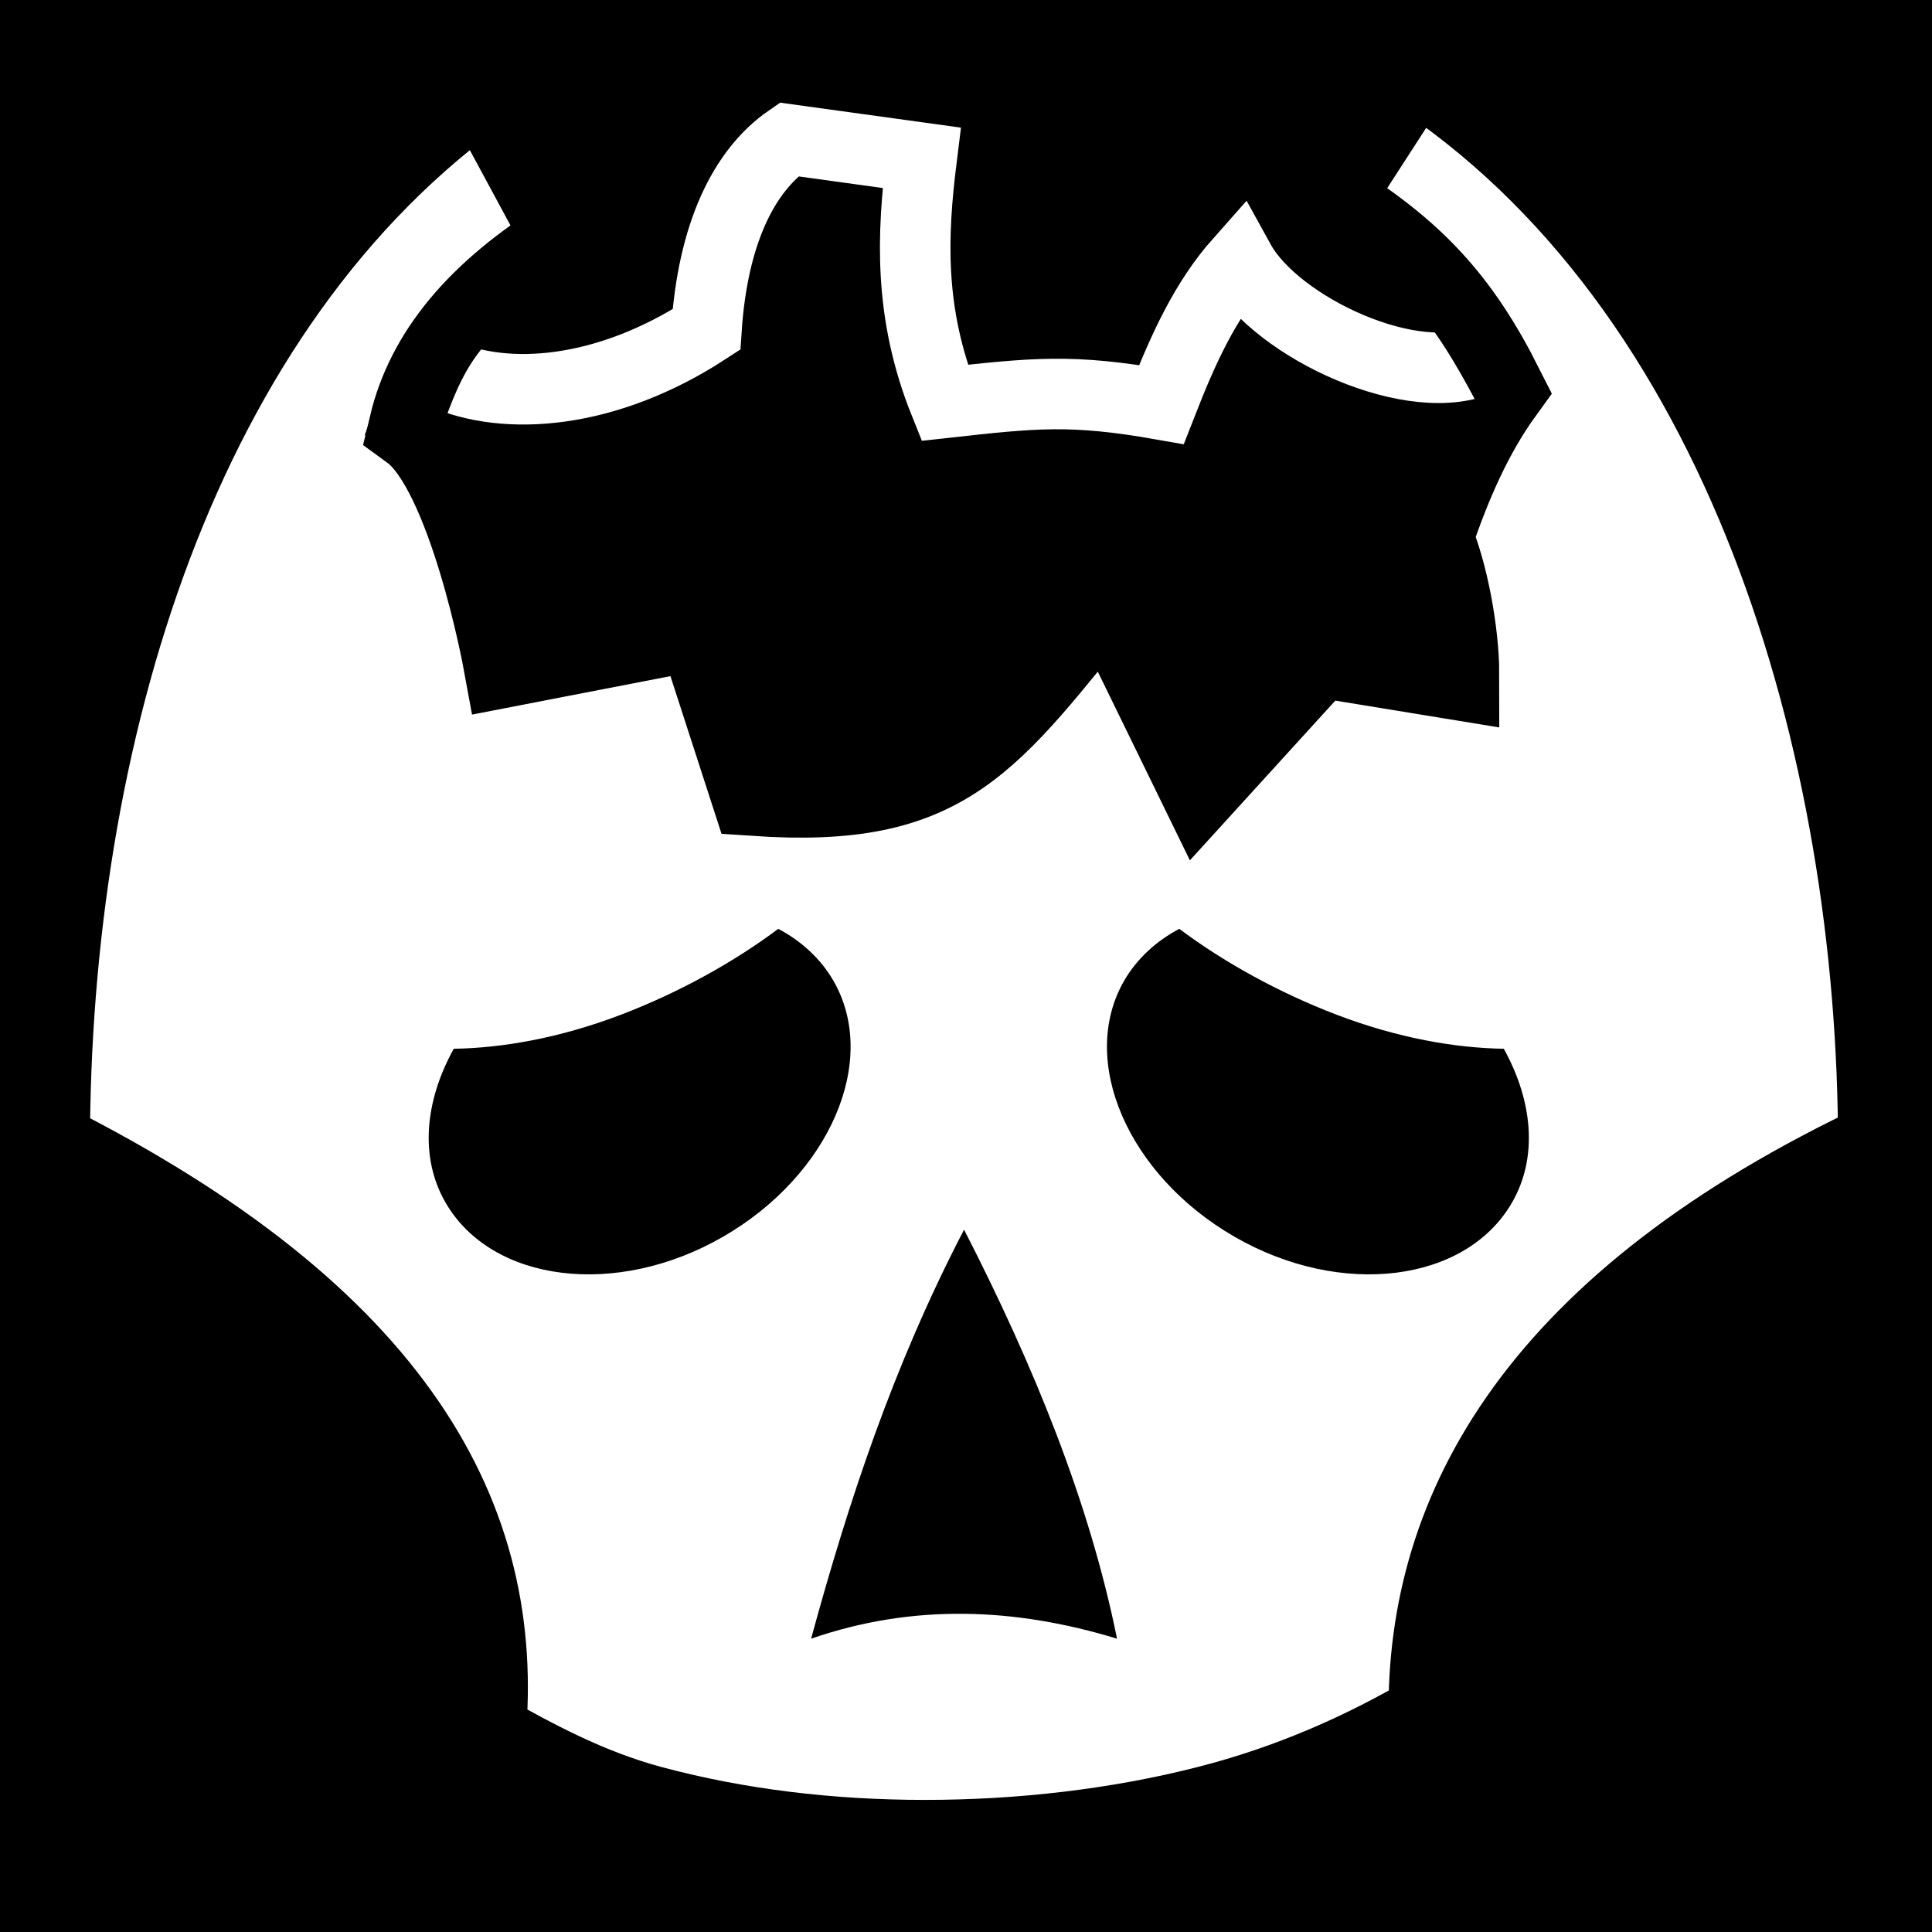 <svg viewBox="0 0 512 512" xmlns="http://www.w3.org/2000/svg">
<path d="m0,0h512v512h-512z"/>
<g transform="matrix(18.689,0,0,18.689,5157.948,-7973.257)">
<path d="m-255.945,427.531-1.262,1.953c1.216.748 1.855,1.441 2.471,2.666-.427.59-.746,1.304-1.014,2.109 .218.485.376,1.352.376,1.925l-1.921-.314-1.658,1.821-1.333-2.731c-1.754,2.156-2.28,3.062-4.992,2.878l-.766-2.364-2.734.53c0,0-.498-2.723-1.335-3.333 .235-.982.935-1.851 2.211-2.634l-1.213-2.246c-4.438,3.112-6.243,9.296-6.243,15.087 4.971,2.5 6.455,5.341 6.178,8.357 .741.417 1.508.832 2.406,1.073 1.229.33 2.547.488 3.902.488s2.744-.158 4.032-.488c1.167-.298 2.226-.765 3.187-1.333-.043-2.933 1.556-5.831 6.373-8.096-1e-05-5.673-1.877-12.252-6.666-15.347z" fill="#fff" stroke="#000" stroke-width="1.29"/>
<path d="m-262.318,444.065c-1.006,1.933-1.641,3.866-2.169,5.8 1.446-.5 2.892-.441 4.338,0-.391-1.933-1.177-3.866-2.169-5.8z" fill-rule="evenodd"/>
<g transform="matrix(1.041,0,0,1.04,-761.616,-15.368)">
<path d="m486.984,439.296c-.66-.011-1.438-.144-2.276-.464-.798-.305-1.546-.723-2.143-1.171-.309.162-.578.406-.751.707-.628,1.088.05,2.652 1.503,3.491s3.15.624 3.779-.464c.359-.621.281-1.391-.111-2.099z"/>
<path d="m472.683,439.296c.66-.011 1.438-.144 2.276-.464 .798-.305 1.546-.723 2.143-1.171 .309.162.578.406.751.707 .628,1.088-.05,2.652-1.503,3.491s-3.15.624-3.779-.464c-.359-.621-.281-1.391.111-2.099z"/>
</g>
<path d="m-254.941,431.709c-.972.486-2.948-.432-3.467-1.373-.492.554-.801,1.233-1.112,2.029-1.275-.224-1.799-.166-3.074-.025-.515-1.282-.459-2.397-.325-3.474l-1.883-.26c-.645.445-1.08,1.346-1.169,2.695-1.413.92-2.842,1.03-3.754.62" fill="none" stroke="#fff"/>
<path d="m-270.349,432.977c.283-.747.475-1.651 1.39-2.24" fill="none" stroke="#000"/>
<path d="m-254.439,432.425c-.311-.59-.828-1.621-1.448-2.084" fill="none" stroke="#000"/>
</g>
</svg>
